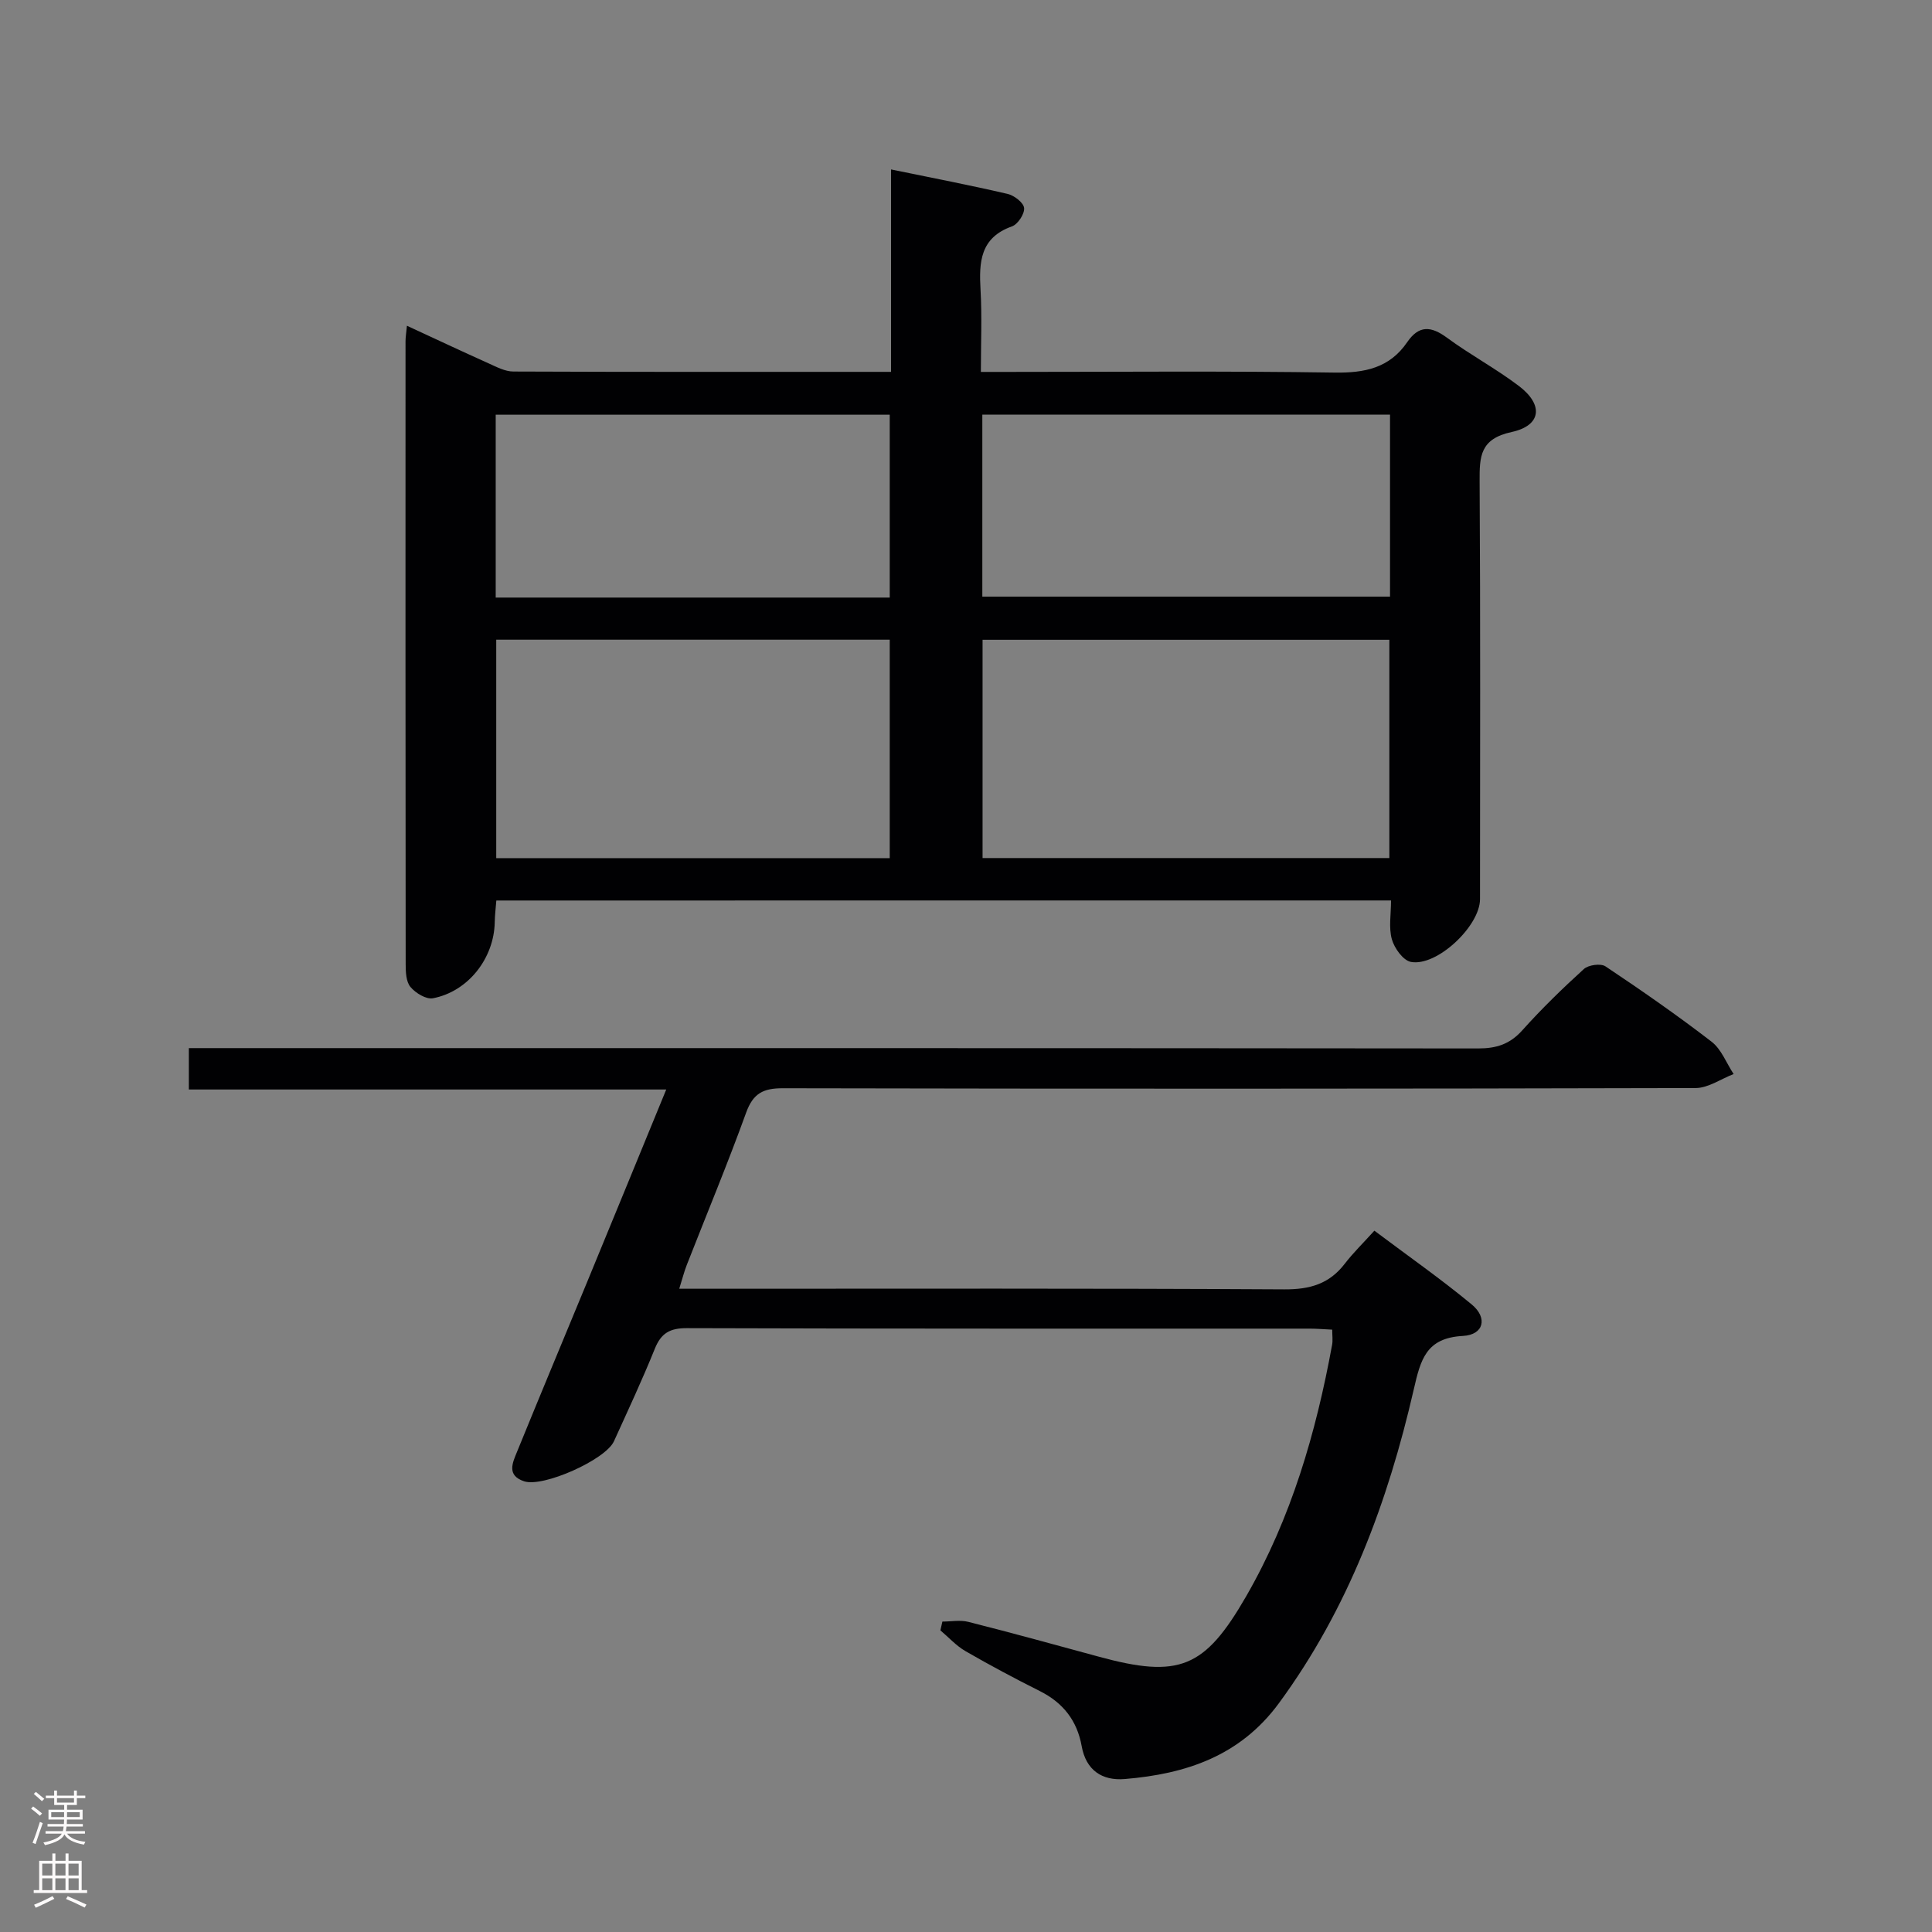 <svg enable-background="new 0 0 400 400" viewBox="0 0 400 400" xmlns="http://www.w3.org/2000/svg"><rect x="0" y="0" width="400" height="400" fill="#808080" stroke="none"/><path d="m102.76 186.44c-.12 1.6-.31 3.05-.33 4.5-.14 7.44-5.47 14.33-12.79 15.74-1.4.27-3.61-1.08-4.66-2.34-.92-1.1-.99-3.12-.99-4.74-.05-42.99-.04-85.98-.03-128.96 0-.81.14-1.61.29-3.2 5.87 2.72 11.37 5.3 16.91 7.79 1.64.74 3.41 1.69 5.13 1.69 25.82.11 51.63.07 78.19.07 0-13.91 0-27.61 0-41.91 8.61 1.77 16.41 3.27 24.14 5.07 1.37.32 3.3 1.81 3.41 2.92.12 1.21-1.3 3.37-2.51 3.8-6.6 2.34-6.84 7.39-6.51 13.13.31 5.45.07 10.93.07 17h5.71c22.49 0 44.99-.21 67.48.14 6.28.1 11.42-.95 15.07-6.29 2.43-3.55 4.93-3.37 8.24-.93 4.81 3.54 10.14 6.39 14.9 10 5.12 3.89 4.67 8.18-1.5 9.52-6.56 1.42-6.67 5.04-6.64 10.25.18 28.82.09 57.65.08 86.47 0 5.57-8.94 14.02-14.32 12.99-1.6-.31-3.41-2.83-3.93-4.68-.68-2.42-.17-5.18-.17-8.04-62.06.01-123.46.01-185.24.01zm100.67-53.98v45.19h84.22c0-15.16 0-30.04 0-45.19-28.14 0-56.01 0-84.22 0zm-19.22 45.21c0-15.32 0-30.22 0-45.23-27.3 0-54.22 0-81.47 0v45.23zm103.58-91.82c-28.48 0-56.47 0-84.41 0v37.68h84.41c0-12.69 0-24.98 0-37.68zm-185.16 37.87h81.58c0-12.75 0-25.28 0-37.86-27.41 0-54.43 0-81.58 0z" fill="#010103"/><path d="m195.11 335.73c1.8 0 3.69-.37 5.37.06 9 2.28 17.95 4.73 26.91 7.18 16.77 4.59 22.03 2.43 30.63-12.5 9.32-16.19 14.44-33.82 17.78-52.05.17-.93.02-1.92.02-3.13-1.71-.08-3.18-.21-4.65-.21-42.99-.01-85.99.04-128.98-.1-3.53-.01-5.32 1.05-6.62 4.27-2.61 6.47-5.57 12.79-8.46 19.15-1.75 3.84-14.67 9.59-18.59 8.29-3.69-1.22-2.39-3.87-1.47-6.12 4.76-11.69 9.63-23.33 14.45-35 5.38-13.04 10.73-26.1 16.44-40-33.24 0-65.91 0-98.84 0 0-3.17 0-5.59 0-8.57h6c86.99 0 173.97-.02 260.96.07 3.77 0 6.55-.89 9.12-3.76 4-4.46 8.31-8.66 12.75-12.69.94-.85 3.48-1.2 4.46-.55 7.47 4.99 14.86 10.12 21.97 15.6 2.04 1.57 3.07 4.43 4.57 6.7-2.63 1.01-5.25 2.89-7.88 2.9-62.99.16-125.98.17-188.97.04-4.08-.01-6.16 1.07-7.6 5.05-3.84 10.62-8.19 21.05-12.3 31.56-.53 1.35-.88 2.76-1.55 4.9h6.3c39.66 0 79.32-.1 118.98.13 5.29.03 9.31-1.13 12.52-5.32 1.72-2.24 3.76-4.22 6.12-6.83 7.03 5.28 13.81 10.02 20.16 15.28 3.35 2.77 2.49 6.28-1.82 6.51-7.63.41-8.76 4.87-10.18 11.05-5.35 23.29-13.56 45.42-27.91 64.97-8.05 10.97-19.28 14.67-31.93 15.72-4.73.39-8.03-1.85-8.92-6.81-.95-5.3-3.86-9-8.68-11.41-5.2-2.61-10.34-5.35-15.38-8.26-1.92-1.11-3.47-2.85-5.19-4.3.13-.61.27-1.21.41-1.82z" fill="#010103"/><g fill="#fcfafa"><path d="m6.44 374.46.42-.45c.65.47 1.27.95 1.85 1.44l-.45.49c-.65-.56-1.25-1.06-1.82-1.48m.93 7.33-.63-.26c.55-1.36 1.05-2.8 1.52-4.33.19.1.38.19.59.27-.46 1.29-.95 2.73-1.48 4.32m-.38-10.38.44-.42c.43.34 1.01.82 1.74 1.44l-.49.49c-.53-.51-1.09-1.01-1.69-1.51m2.5.35h1.72v-1.04h.59v1.04h3.52v-1.04h.59v1.04h1.75v.53h-1.75v1.42h-2.03v.97h3.22v2.03h-3.24c0 .35-.01.66-.03.93h3.32v.53h-3.37c-.03.27-.08.58-.15.94h3.96v.53h-3.71c.67.92 1.93 1.48 3.79 1.68-.13.24-.23.44-.29.59-2.13-.38-3.48-1.08-4.04-2.12-.43.97-1.77 1.72-4.03 2.23-.09-.19-.2-.37-.33-.55 2.1-.42 3.37-1.03 3.81-1.83h-3.36v-.53h3.58c.08-.29.13-.61.16-.94h-3.33v-.53h3.39c.02-.27.04-.58.04-.93h-3.23v-2.03h3.25v-.97h-2.07v-1.42h-1.73zm1.12 3.44v1h2.65c.01-.3.02-.44.01-.4v-.25-.35zm1.19-2h3.52v-.91h-3.52zm4.71 2h-2.63v.59c0 .16-.01.28-.01.4h2.64z"/><path d="m13.56 383.74h.63v1.52h2.72v6.07h1.13v.6h-11.06v-.6h1.13v-6.07h2.73v-1.52h.63v1.52h2.1v-1.52zm-2.69 8.83.38.56c-1.24.63-2.53 1.25-3.85 1.85-.1-.21-.21-.42-.34-.63 1.36-.55 2.63-1.15 3.81-1.78m-2.13-4.27h2.1v-2.45h-2.1zm0 3.04h2.1v-2.46h-2.1zm2.72-3.04h2.1v-2.45h-2.1zm0 3.04h2.1v-2.46h-2.1zm6.07 3.6c-1.41-.71-2.7-1.3-3.86-1.78l.35-.56c1.45.62 2.75 1.19 3.88 1.72zm-1.25-9.09h-2.1v2.45h2.1zm-2.09 5.49h2.1v-2.46h-2.1z"/></g></svg>